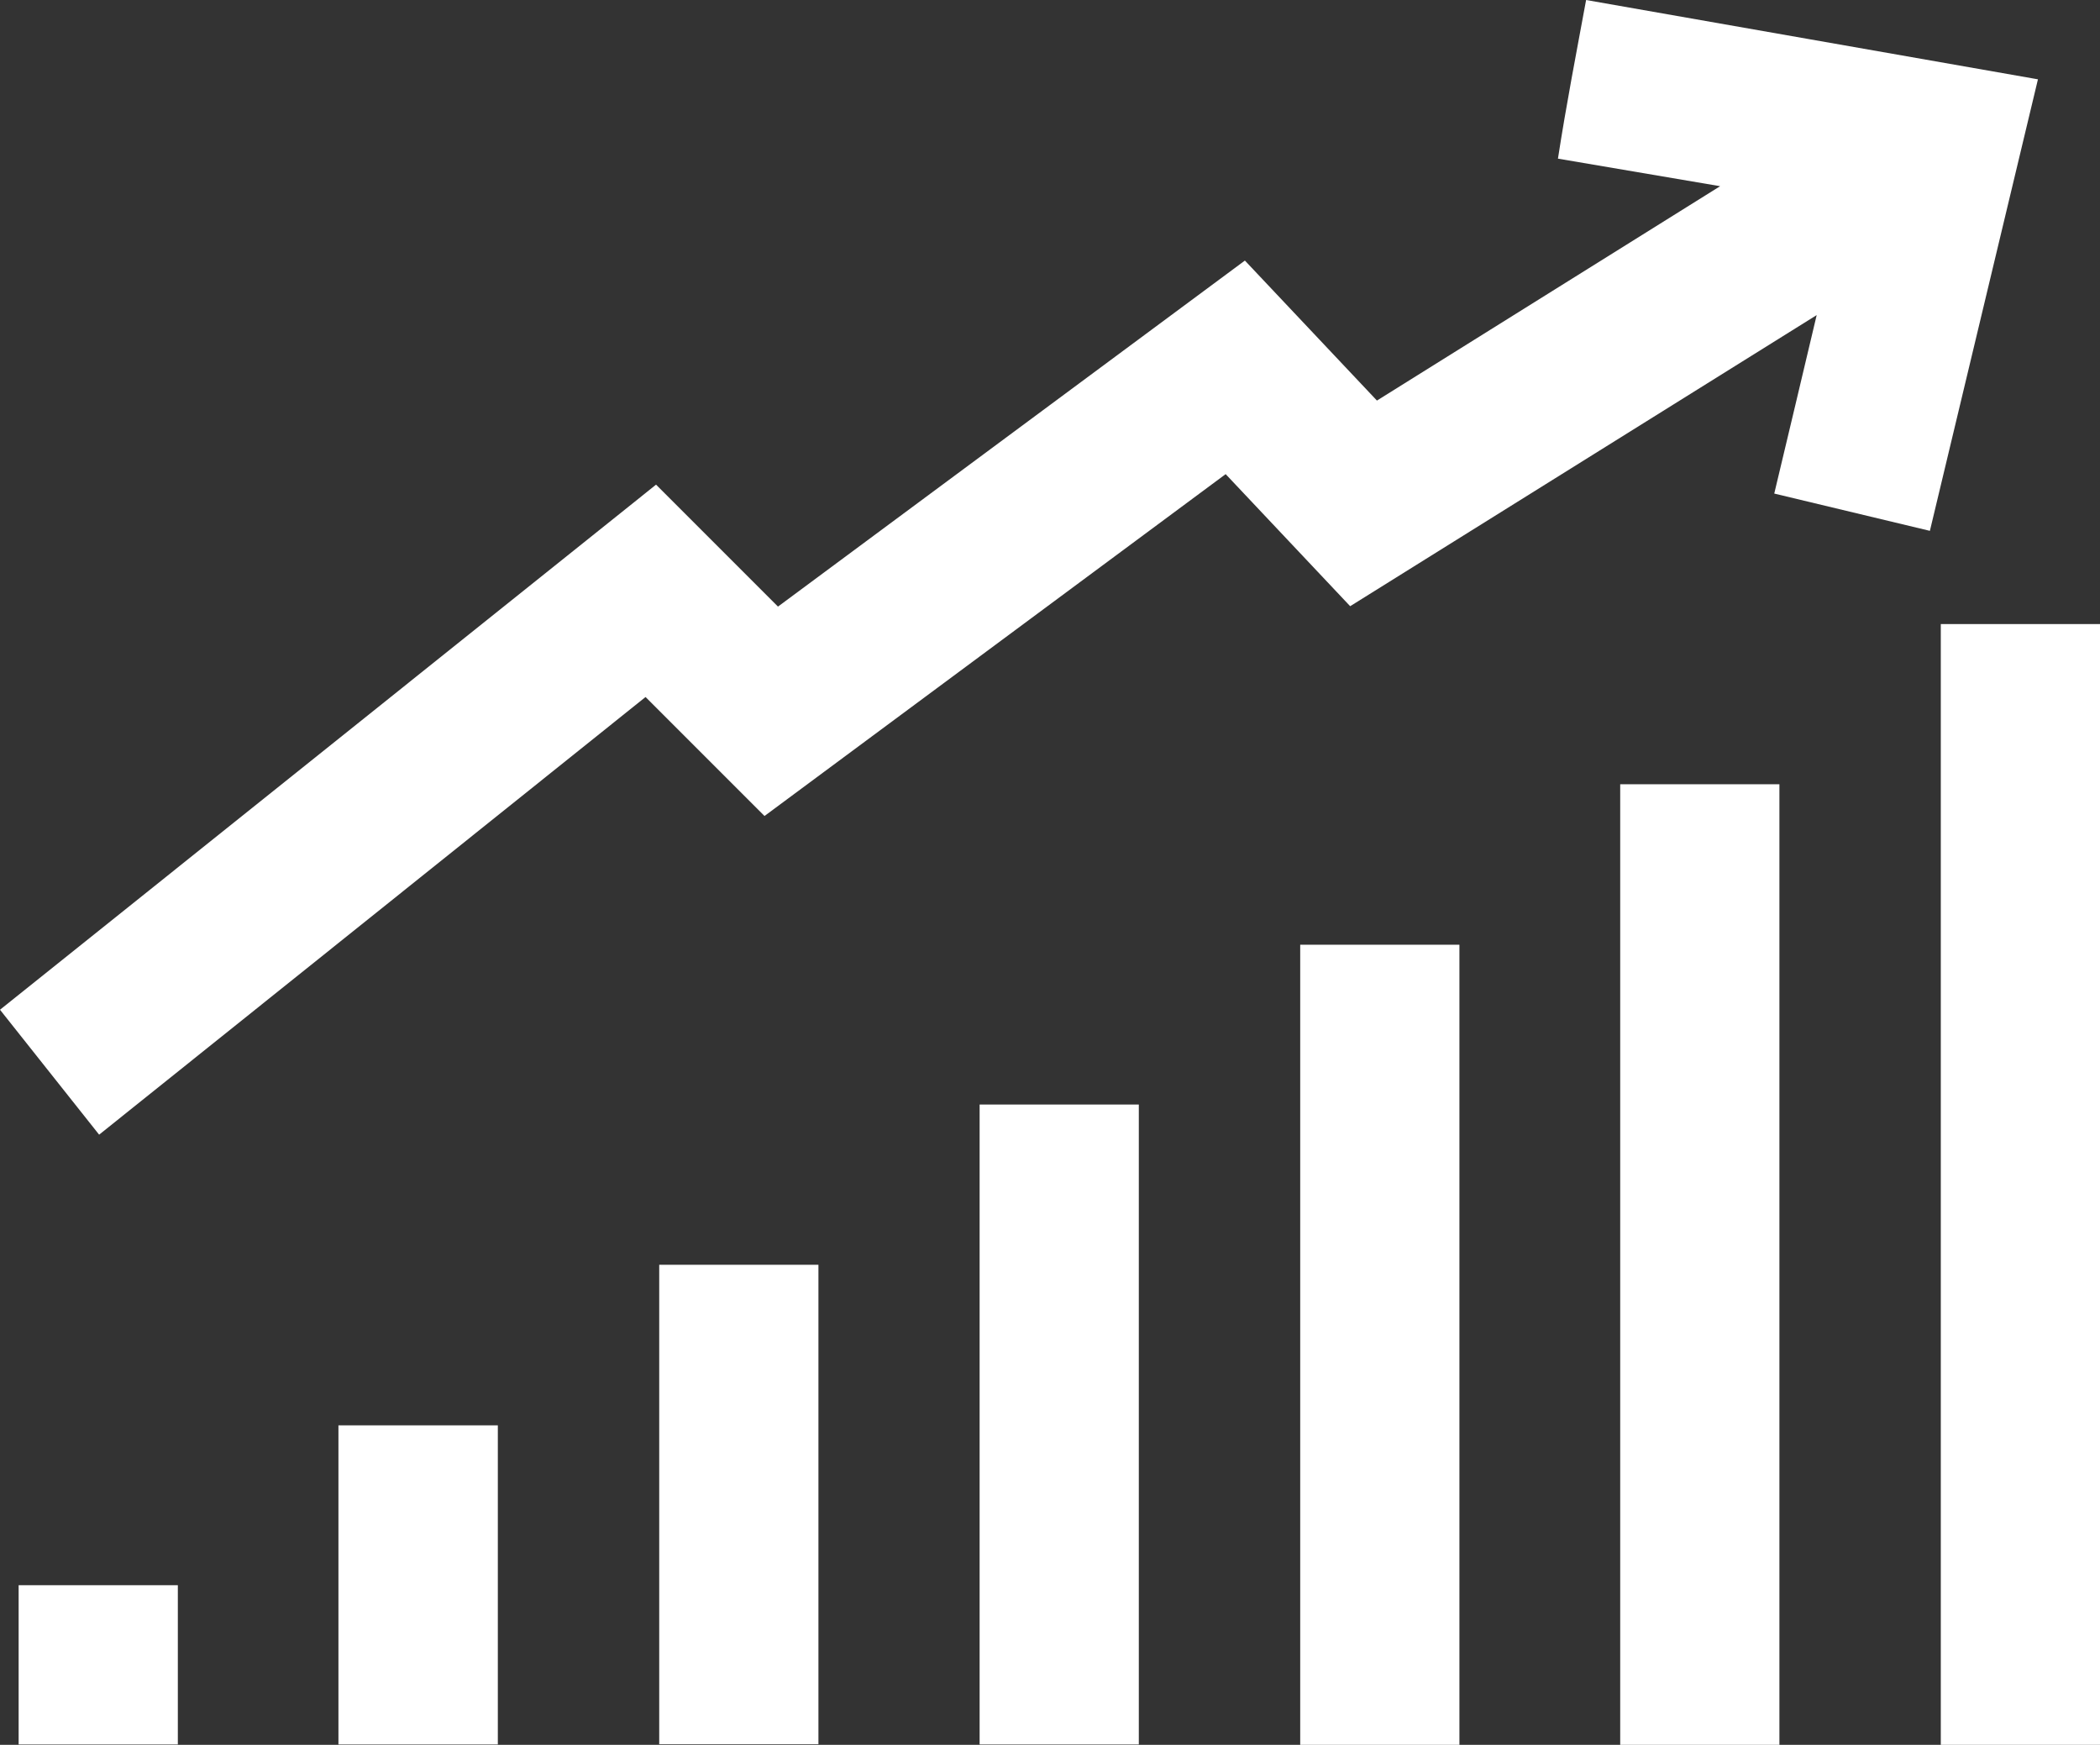 <svg xmlns="http://www.w3.org/2000/svg" viewBox="0 0 105.92 87.99"><rect x="0" y="0" width="105.92" height="87.99" fill="#333333" stroke="none"/><defs><style>.cls-1{fill:#fff;}</style></defs><title>Portfolio Growth</title><g id="Layer_2" data-name="Layer 2"><g id="Layer_1-2" data-name="Layer 1"><g id="rm3UIh.tif"><path class="cls-1" d="M102.79,4c-1.82,7.6-3.63,15.16-5.45,22.77l-7.85-1.88c.71-3,1.42-5.93,2.14-9L68.1,30.57l-6.28-6.66L38.56,41.15l-6-6L5,57.22l-5-6.3L33.09,24.44l6.15,6.15L62.79,13.14l6.66,7.06L86.76,9.39,78.58,8C79,5.28,79.51,2.66,80,0Z"/><rect class="cls-1" x="97.89" y="31.47" width="8.03" height="56.52"/><rect class="cls-1" x="81.72" y="39.55" width="8.03" height="48.44"/><rect class="cls-1" x="65.58" y="47.64" width="8.03" height="40.35"/><rect class="cls-1" x="49.41" y="55.7" width="8.03" height="32.27"/><rect class="cls-1" x="33.25" y="63.78" width="8.03" height="24.18"/><rect class="cls-1" x="17.07" y="71.88" width="8.04" height="16.09"/><rect class="cls-1" x="0.94" y="79.94" width="8.03" height="8.03"/></g></g></g></svg>